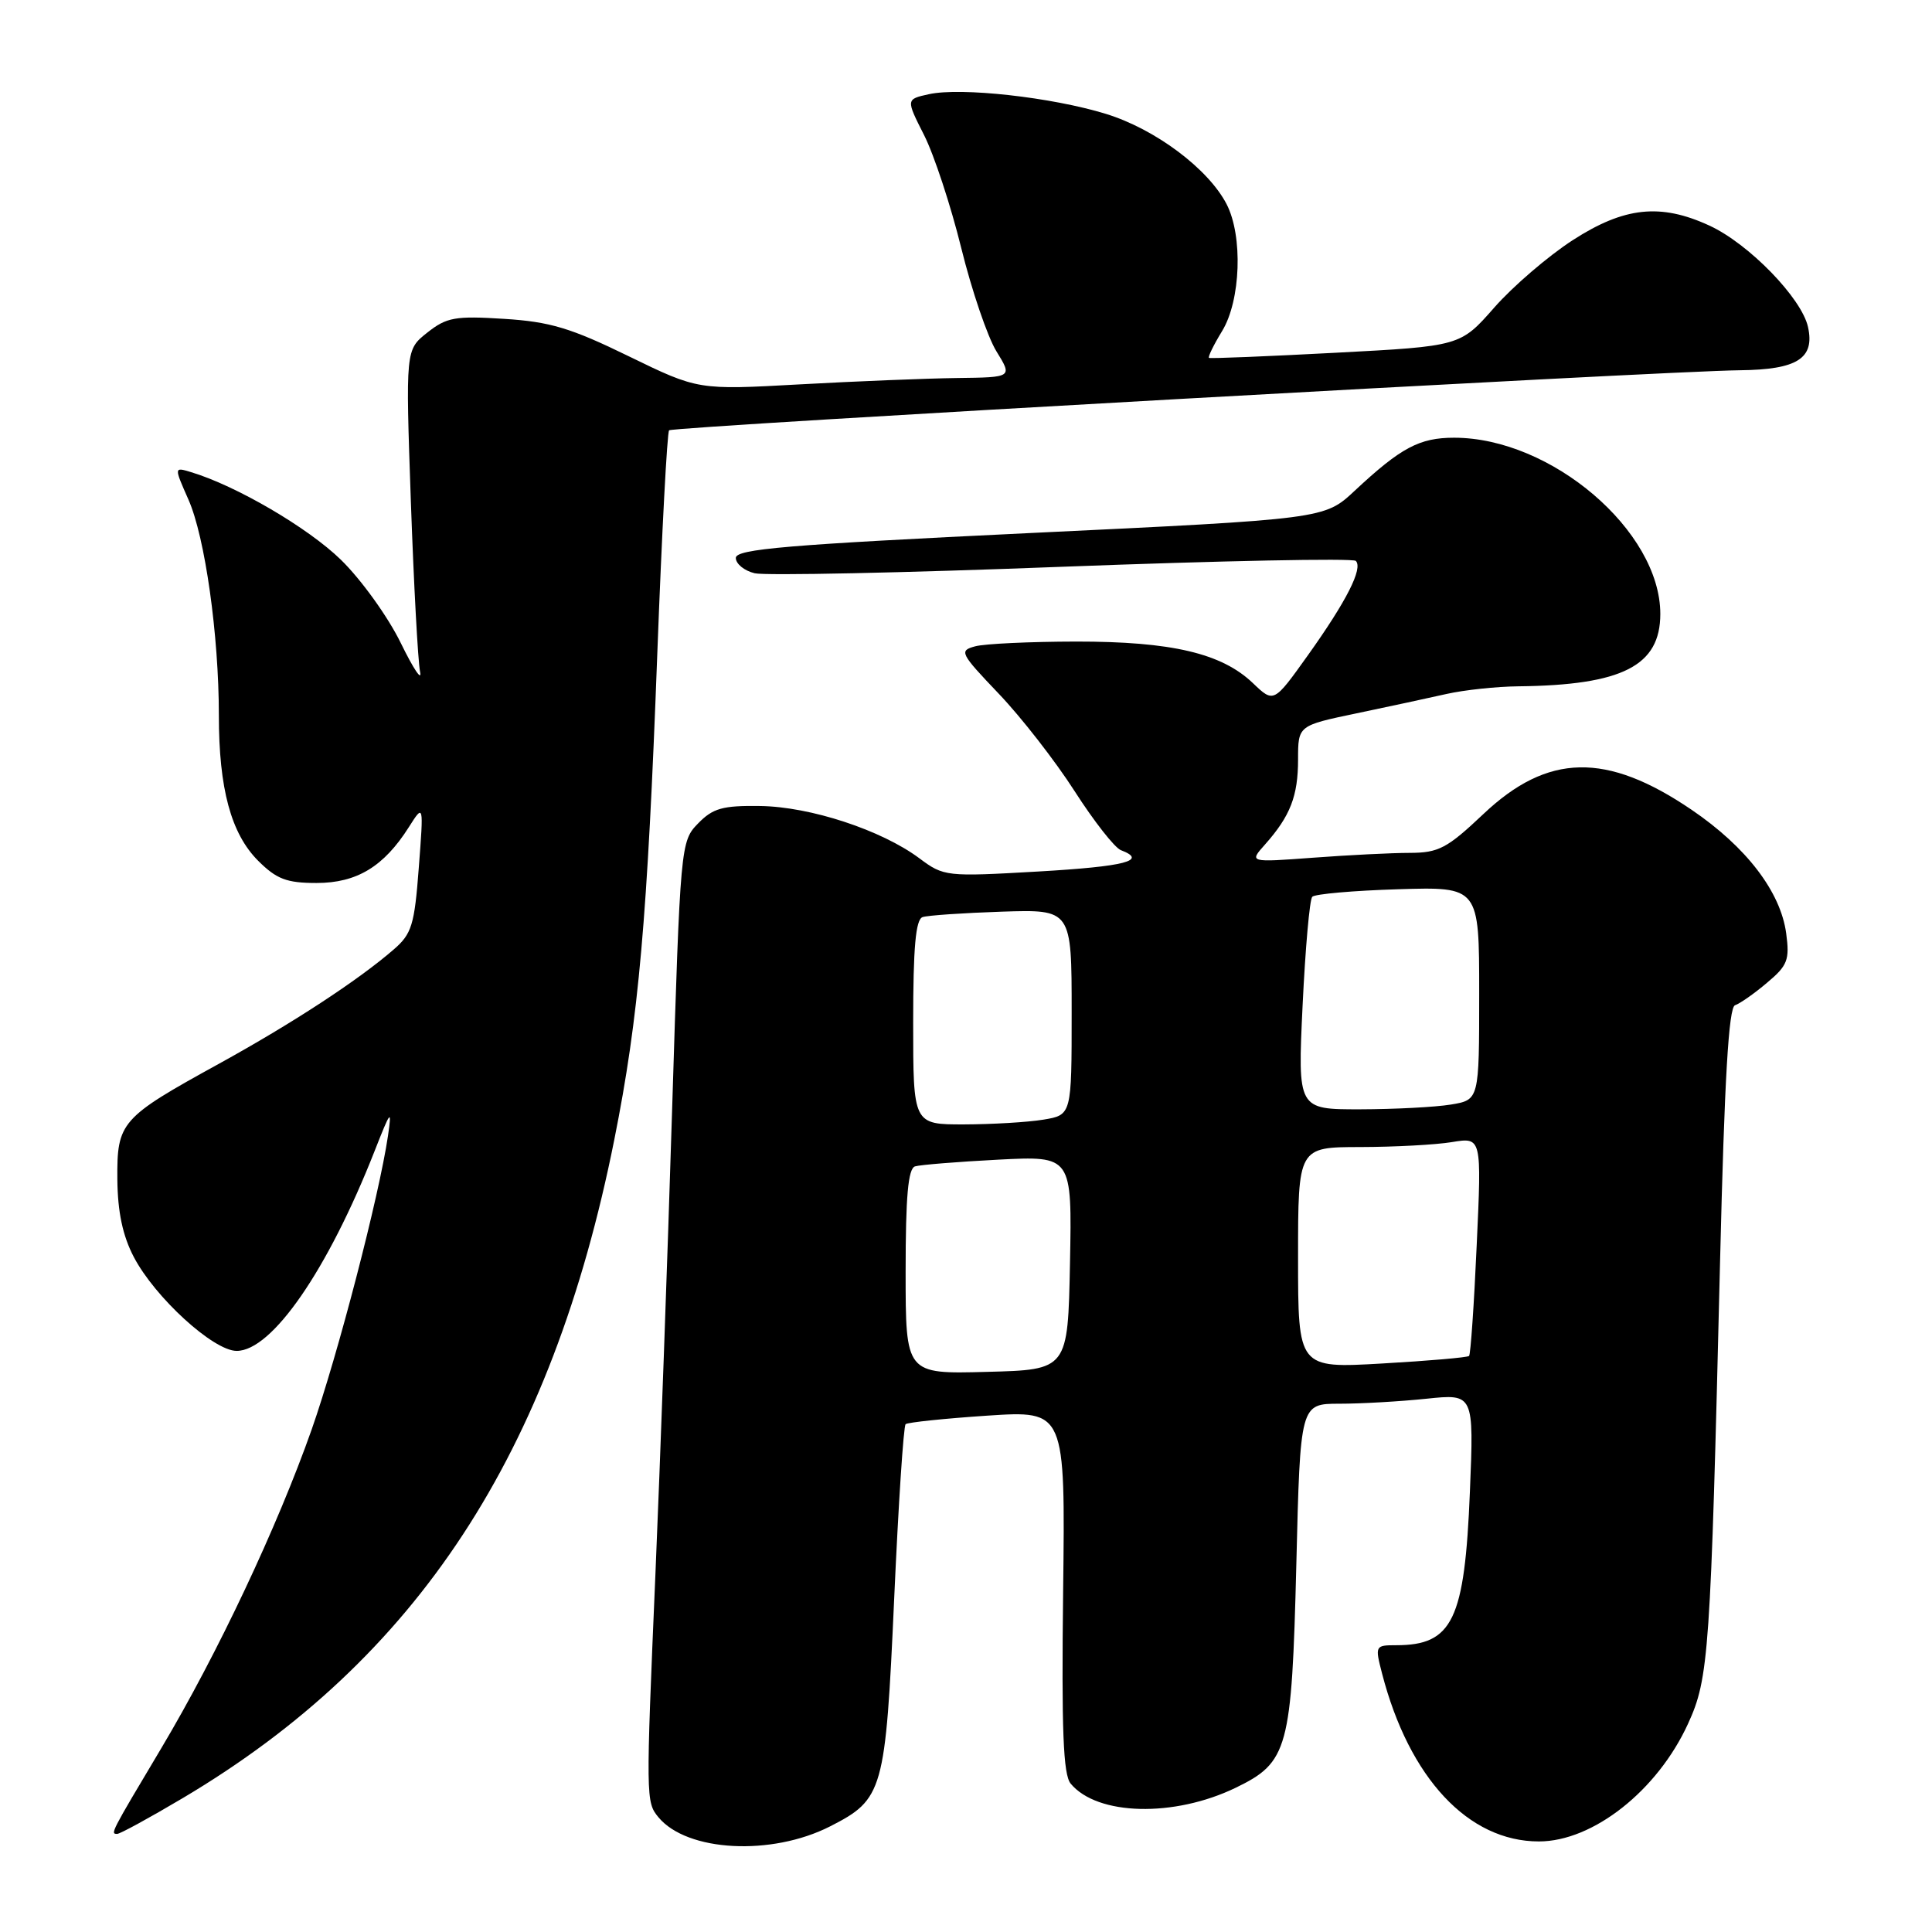 <?xml version="1.0" encoding="UTF-8" standalone="no"?>
<!DOCTYPE svg PUBLIC "-//W3C//DTD SVG 1.1//EN" "http://www.w3.org/Graphics/SVG/1.1/DTD/svg11.dtd" >
<svg xmlns="http://www.w3.org/2000/svg" xmlns:xlink="http://www.w3.org/1999/xlink" version="1.1" viewBox="0 0 256 256">
 <g >
 <path fill="currentColor"
d=" M 110.00 242.00 C 117.04 238.41 117.33 237.38 118.48 211.91 C 119.04 199.39 119.72 188.96 120.00 188.71 C 120.28 188.47 125.15 187.96 130.83 187.58 C 141.16 186.90 141.16 186.90 140.87 210.84 C 140.65 229.27 140.88 235.15 141.87 236.34 C 145.39 240.59 155.56 240.84 163.73 236.89 C 170.69 233.52 171.16 231.77 171.77 207.32 C 172.29 186.00 172.29 186.00 177.50 186.00 C 180.36 186.00 185.54 185.70 189.00 185.34 C 195.30 184.68 195.30 184.68 194.77 197.65 C 194.08 214.67 192.48 218.00 185.00 218.00 C 182.21 218.00 182.18 218.07 183.13 221.75 C 186.72 235.61 194.56 244.00 203.91 244.00 C 211.08 244.00 219.62 237.26 223.67 228.41 C 226.44 222.36 226.66 219.25 227.92 167.05 C 228.50 142.98 229.06 133.48 229.90 133.20 C 230.55 132.98 232.46 131.65 234.14 130.22 C 236.87 127.94 237.15 127.19 236.68 123.68 C 235.94 118.17 231.41 112.24 224.16 107.31 C 212.87 99.63 205.09 99.79 196.55 107.87 C 191.75 112.41 190.62 113.00 186.81 113.01 C 184.44 113.01 178.68 113.30 174.00 113.65 C 165.50 114.28 165.50 114.28 167.63 111.89 C 170.97 108.13 172.00 105.48 172.00 100.63 C 172.00 96.14 172.00 96.14 179.75 94.52 C 184.01 93.63 189.39 92.47 191.69 91.95 C 194.00 91.43 198.27 90.97 201.19 90.94 C 214.98 90.79 220.00 88.22 220.00 81.35 C 220.00 70.35 205.55 58.00 192.68 58.00 C 188.08 58.00 185.63 59.31 179.50 65.03 C 175.50 68.77 175.50 68.77 136.50 70.63 C 104.24 72.18 97.50 72.75 97.50 73.93 C 97.50 74.71 98.62 75.63 100.00 75.96 C 101.38 76.29 119.71 75.91 140.74 75.10 C 161.77 74.30 179.28 73.95 179.65 74.32 C 180.63 75.30 178.43 79.64 173.30 86.83 C 168.78 93.16 168.78 93.16 166.03 90.53 C 161.89 86.56 155.24 85.00 142.59 85.01 C 136.49 85.02 130.47 85.30 129.22 85.64 C 127.05 86.22 127.22 86.55 132.34 91.92 C 135.32 95.04 139.84 100.85 142.39 104.83 C 144.95 108.82 147.70 112.33 148.52 112.65 C 152.14 114.03 149.14 114.81 137.56 115.48 C 125.36 116.18 125.06 116.15 121.81 113.72 C 116.80 109.99 107.38 106.89 100.72 106.80 C 95.76 106.73 94.46 107.09 92.50 109.11 C 90.19 111.48 90.15 111.86 89.06 147.00 C 88.46 166.53 87.46 194.20 86.85 208.50 C 85.57 238.33 85.58 238.78 87.25 240.80 C 91.04 245.37 102.23 245.96 110.00 242.00 Z  M 24.23 238.25 C 55.29 219.81 73.08 192.65 81.40 151.00 C 84.64 134.78 85.78 121.88 87.10 86.50 C 87.70 70.55 88.40 57.28 88.66 57.02 C 89.15 56.51 220.11 49.17 230.56 49.06 C 238.14 48.98 240.49 47.49 239.57 43.33 C 238.73 39.50 231.72 32.29 226.50 29.89 C 220.02 26.90 215.21 27.42 208.40 31.82 C 205.15 33.92 200.47 37.94 198.00 40.75 C 193.50 45.87 193.50 45.87 177.00 46.74 C 167.93 47.22 160.36 47.53 160.20 47.42 C 160.03 47.31 160.81 45.71 161.94 43.86 C 164.41 39.81 164.71 31.27 162.53 27.05 C 160.10 22.36 153.08 17.10 146.54 15.09 C 139.35 12.88 127.35 11.55 123.09 12.48 C 120.04 13.15 120.04 13.15 122.44 17.89 C 123.76 20.49 125.98 27.23 127.37 32.86 C 128.76 38.49 130.86 44.65 132.03 46.55 C 134.16 50.00 134.16 50.00 126.83 50.09 C 122.80 50.14 113.42 50.52 106.00 50.93 C 92.50 51.68 92.50 51.68 83.30 47.20 C 75.64 43.46 72.88 42.63 66.80 42.25 C 60.32 41.84 59.18 42.04 56.62 44.07 C 53.74 46.35 53.74 46.35 54.44 66.43 C 54.83 77.47 55.38 87.62 55.66 89.00 C 55.95 90.38 54.80 88.67 53.11 85.21 C 51.42 81.74 47.85 76.78 45.17 74.17 C 40.80 69.91 31.26 64.34 25.28 62.55 C 23.06 61.88 23.06 61.88 24.97 66.20 C 27.17 71.17 29.00 84.16 29.00 94.78 C 29.00 104.50 30.61 110.46 34.21 114.06 C 36.65 116.49 37.98 117.00 41.94 117.00 C 47.28 117.00 50.86 114.83 54.18 109.59 C 56.14 106.50 56.14 106.50 55.49 115.00 C 54.92 122.56 54.56 123.75 52.17 125.81 C 47.43 129.92 38.73 135.60 29.00 140.96 C 15.97 148.13 15.49 148.68 15.55 156.28 C 15.59 160.58 16.26 163.75 17.72 166.54 C 20.52 171.91 28.28 179.00 31.36 179.00 C 36.04 179.00 43.43 168.29 49.64 152.51 C 51.78 147.06 51.94 146.87 51.41 150.50 C 50.22 158.55 44.75 179.58 41.30 189.41 C 36.75 202.32 28.83 219.12 21.37 231.65 C 14.60 243.00 14.61 243.00 15.53 243.00 C 15.91 243.00 19.83 240.86 24.23 238.25 Z  M 120.00 168.50 C 120.00 158.52 120.33 154.83 121.25 154.55 C 121.94 154.34 126.90 153.94 132.28 153.66 C 142.05 153.16 142.05 153.16 141.78 167.33 C 141.50 181.50 141.50 181.50 130.75 181.78 C 120.00 182.07 120.00 182.07 120.00 168.50 Z  M 172.00 166.65 C 172.00 152.00 172.00 152.00 180.25 151.99 C 184.79 151.98 190.26 151.69 192.41 151.33 C 196.33 150.69 196.33 150.69 195.67 165.00 C 195.32 172.87 194.86 179.47 194.66 179.67 C 194.47 179.87 189.29 180.32 183.15 180.67 C 172.00 181.31 172.00 181.31 172.00 166.65 Z  M 121.00 135.47 C 121.00 125.53 121.33 121.83 122.25 121.52 C 122.94 121.29 127.66 120.97 132.75 120.80 C 142.00 120.50 142.00 120.50 142.00 134.12 C 142.00 147.74 142.00 147.74 138.25 148.36 C 136.19 148.70 131.46 148.98 127.75 148.99 C 121.00 149.00 121.00 149.00 121.00 135.47 Z  M 172.60 133.25 C 172.96 125.69 173.53 119.20 173.88 118.83 C 174.22 118.46 179.34 118.01 185.25 117.83 C 196.00 117.50 196.00 117.50 196.00 131.62 C 196.00 145.74 196.00 145.74 192.25 146.36 C 190.19 146.70 184.78 146.98 180.22 146.99 C 171.95 147.00 171.95 147.00 172.60 133.25 Z "/>
</g>
</svg>